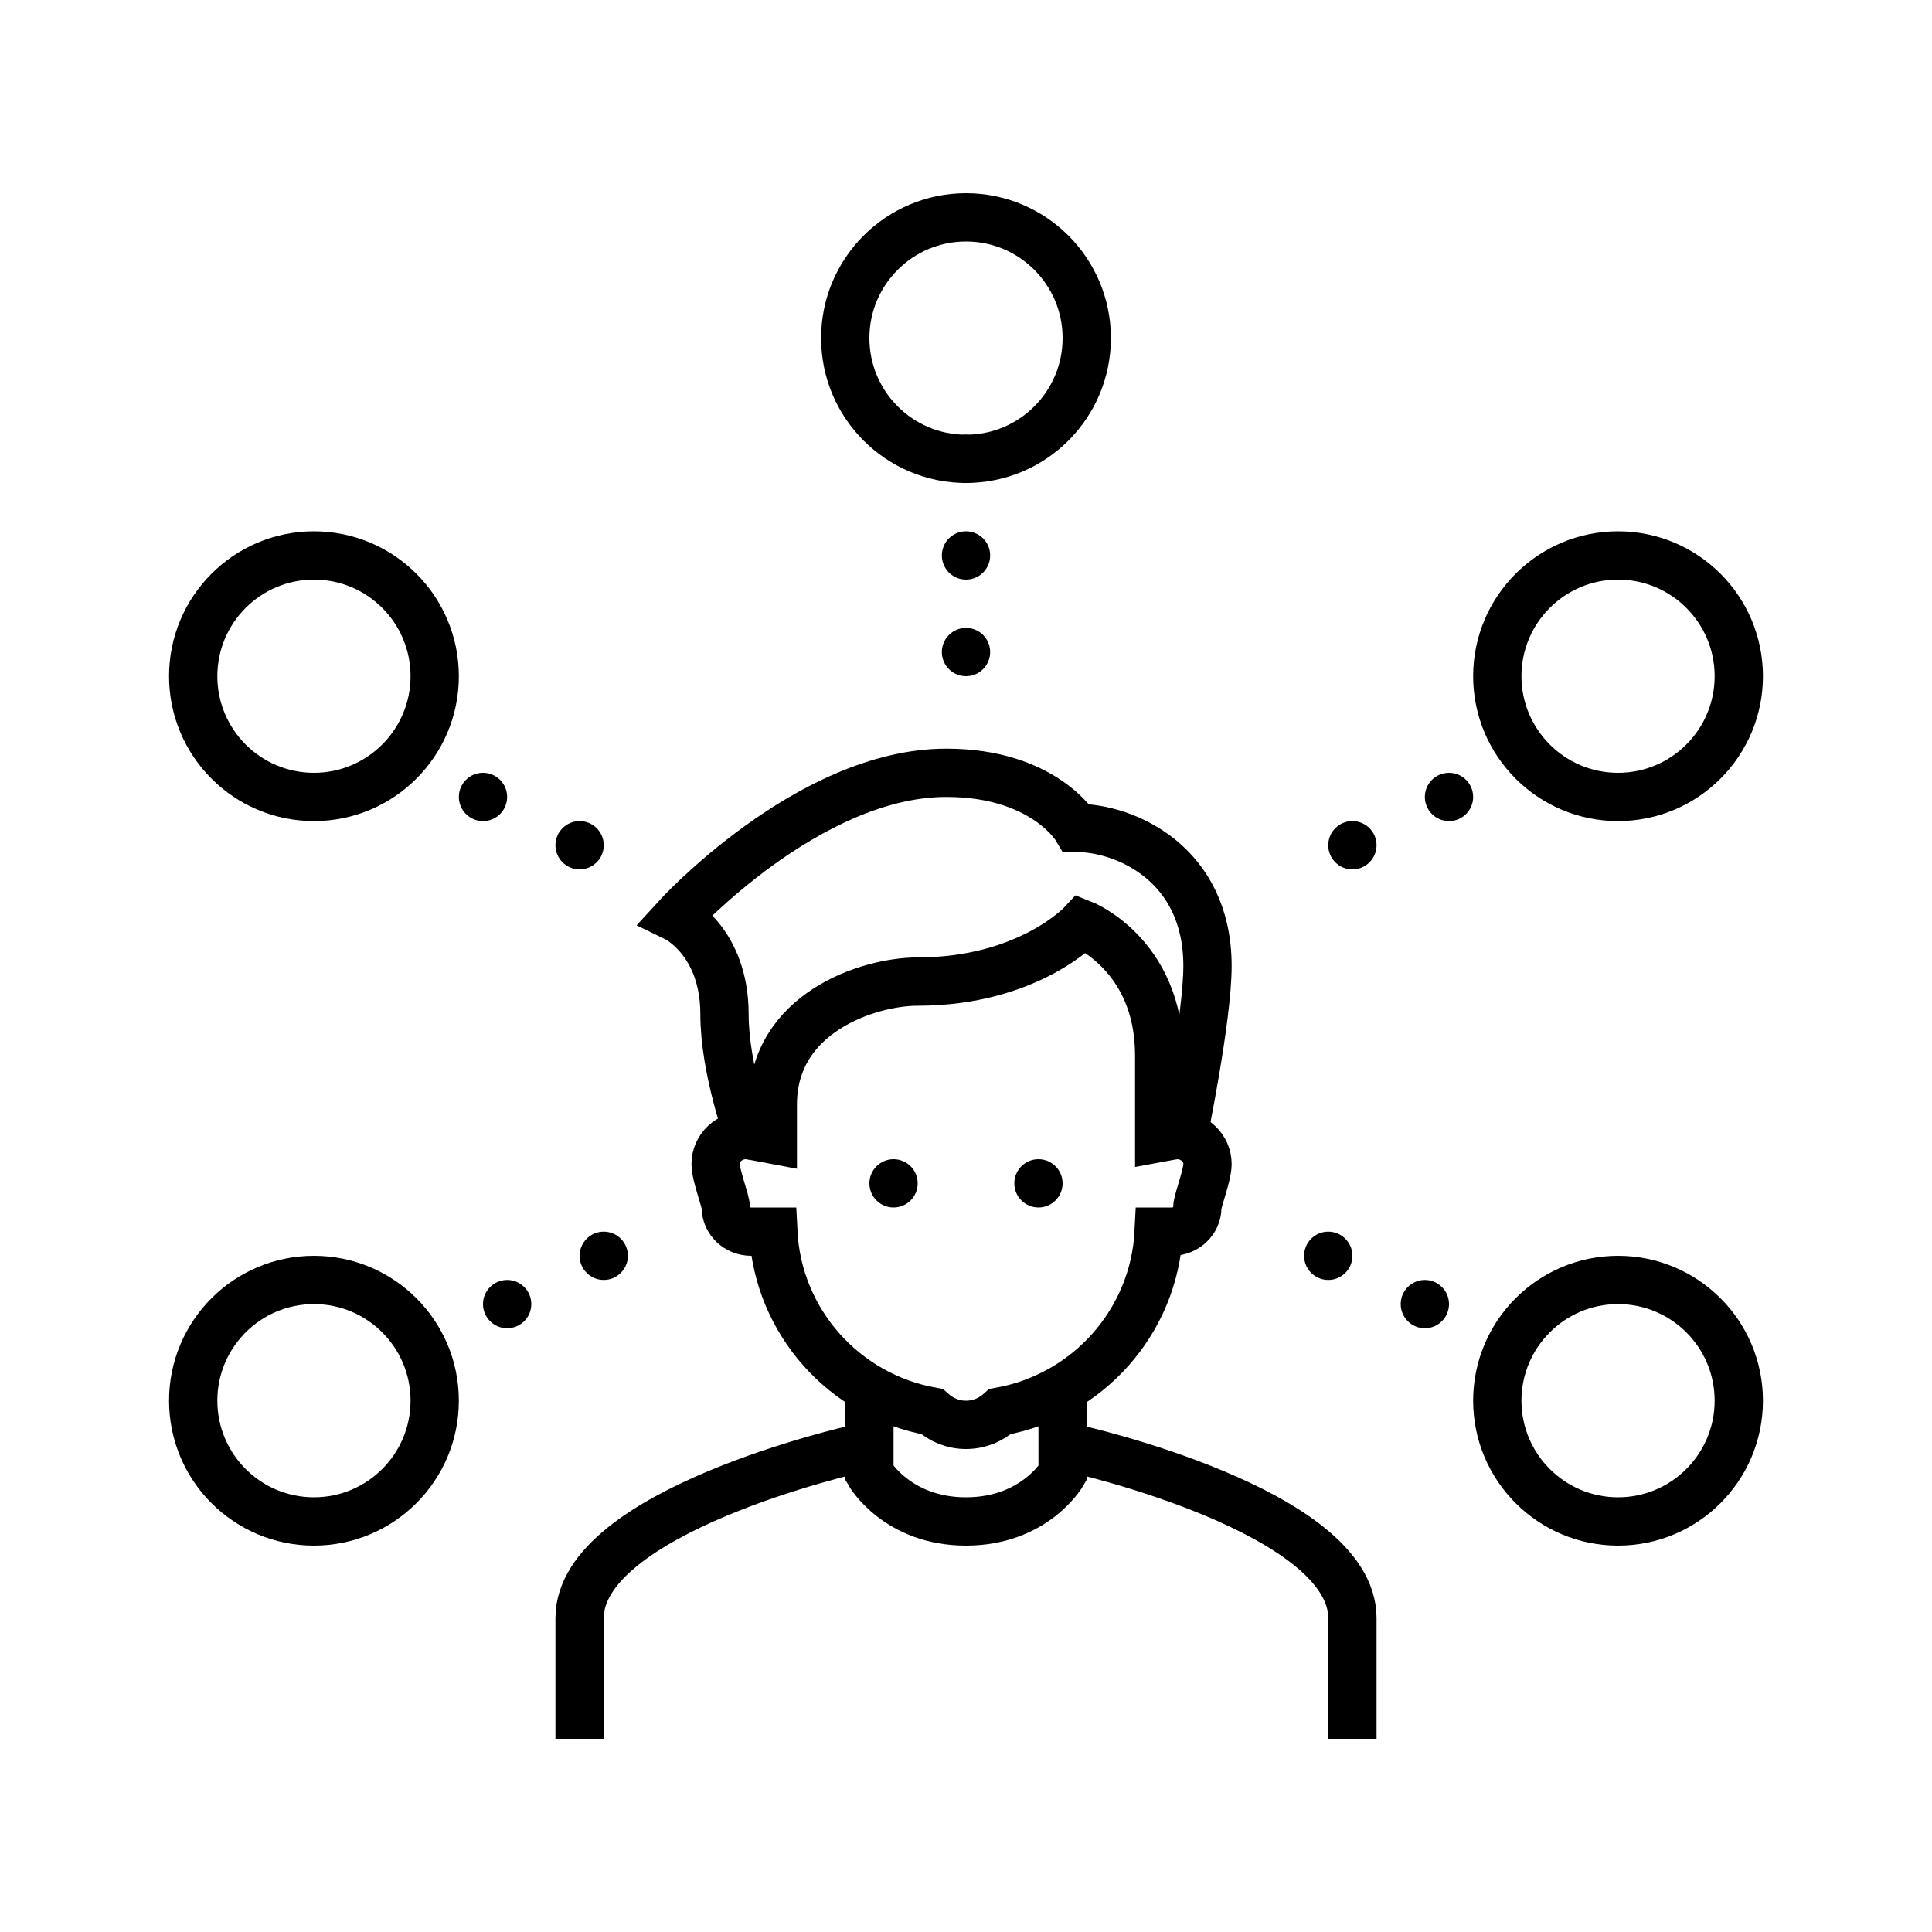 <?xml version="1.0" encoding="iso-8859-1"?><!-- Generator: Adobe Illustrator 23.0.1, SVG Export Plug-In . SVG Version: 6.00 Build 0)  --><svg xmlns="http://www.w3.org/2000/svg" xmlns:xlink="http://www.w3.org/1999/xlink" viewBox="0 0 80 80" width="480px" height="480px"><path style="fill:none;stroke:#000000;stroke-width:2;stroke-miterlimit:10;" d="M45,14c0,2.76-2.239,5-5,5c-2.76,0-5-2.24-5-5c0-2.761,2.24-5,5-5C42.761,9,45,11.239,45,14L45,14z"/><path style="fill:none;stroke:#000000;stroke-width:2;stroke-miterlimit:10;" d="M72,28c0,2.76-2.239,5-5,5c-2.76,0-5-2.24-5-5c0-2.761,2.24-5,5-5C69.761,23,72,25.239,72,28L72,28z"/><path style="fill:none;stroke:#000000;stroke-width:2;stroke-miterlimit:10;" d="M72,58c0,2.76-2.239,5-5,5c-2.76,0-5-2.24-5-5c0-2.761,2.24-5,5-5C69.761,53,72,55.239,72,58L72,58z"/><path style="fill:none;stroke:#000000;stroke-width:2;stroke-miterlimit:10;" d="M48.738,47c-0.086,0-0.386,0.051-0.738,0.117v-3.414c0-4.199-3.199-5.449-3.199-5.449S42.582,40.645,38,40.645c-2.059,0-6,1.308-6,5.089v1.453C31.512,47.094,31.008,47,30.895,47c-0.7,0-1.262,0.535-1.262,1.199c0,0.485,0.422,1.524,0.422,1.801c0,0.551,0.468,1,1.05,1h0.915c0.183,3.742,2.953,6.805,6.57,7.449C38.965,58.789,39.453,59,40,59s1.035-0.211,1.41-0.551c3.617-0.644,6.387-3.707,6.57-7.449h0.543c0.582,0,1.055-0.449,1.055-1c0-0.277,0.422-1.316,0.422-1.801C50,47.535,49.434,47,48.738,47L48.738,47z"/><path style="fill:none;stroke:#000000;stroke-width:2;stroke-miterlimit:10;" d="M49,47c0,0,1-4.848,1-7c0-4.246-3.41-5.719-5.43-5.719c0,0-1.351-2.281-5.386-2.281C33.465,32,28,38,28,38s2,0.969,2,4c0,2.281,1,5,1,5"/><path style="fill:none;stroke:#000000;stroke-width:2;stroke-miterlimit:10;" d="M35.43,60c0,0-11.43,2.566-11.43,7v5"/><path style="fill:none;stroke:#000000;stroke-width:2;stroke-miterlimit:10;" d="M56,72v-5c0-4.434-11.43-7-11.43-7"/><path style="fill:none;stroke:#000000;stroke-width:2;stroke-miterlimit:10;" d="M44,57.016v3.988c0,0-1.145,1.996-4,1.996s-4-1.996-4-1.996v-3.988"/><path d="M44,49c0,0.551-0.449,1-1,1s-1-0.449-1-1s0.449-1,1-1S44,48.449,44,49L44,49z"/><path d="M38,49c0,0.551-0.449,1-1,1s-1-0.449-1-1s0.449-1,1-1S38,48.449,38,49L38,49z"/><line style="fill:none;stroke:#000000;stroke-width:2;stroke-linecap:round;stroke-linejoin:round;stroke-miterlimit:10;stroke-dasharray:0,4;" x1="40" y1="19" x2="40" y2="27"/><circle cx="56" cy="35" r="1"/><circle cx="60" cy="33" r="1"/><circle cx="55" cy="52" r="1"/><circle cx="59" cy="54" r="1"/><path style="fill:none;stroke:#000000;stroke-width:2;stroke-miterlimit:10;" d="M8,28c0-2.761,2.239-5,5-5c2.76,0,5,2.239,5,5c0,2.76-2.24,5-5,5C10.239,33,8,30.76,8,28L8,28z"/><path style="fill:none;stroke:#000000;stroke-width:2;stroke-miterlimit:10;" d="M8,58c0-2.761,2.239-5,5-5c2.76,0,5,2.239,5,5c0,2.76-2.24,5-5,5C10.239,63,8,60.76,8,58L8,58z"/><circle cx="24" cy="35" r="1"/><circle cx="20" cy="33" r="1"/><circle cx="25" cy="52" r="1"/><circle cx="21" cy="54" r="1"/></svg>